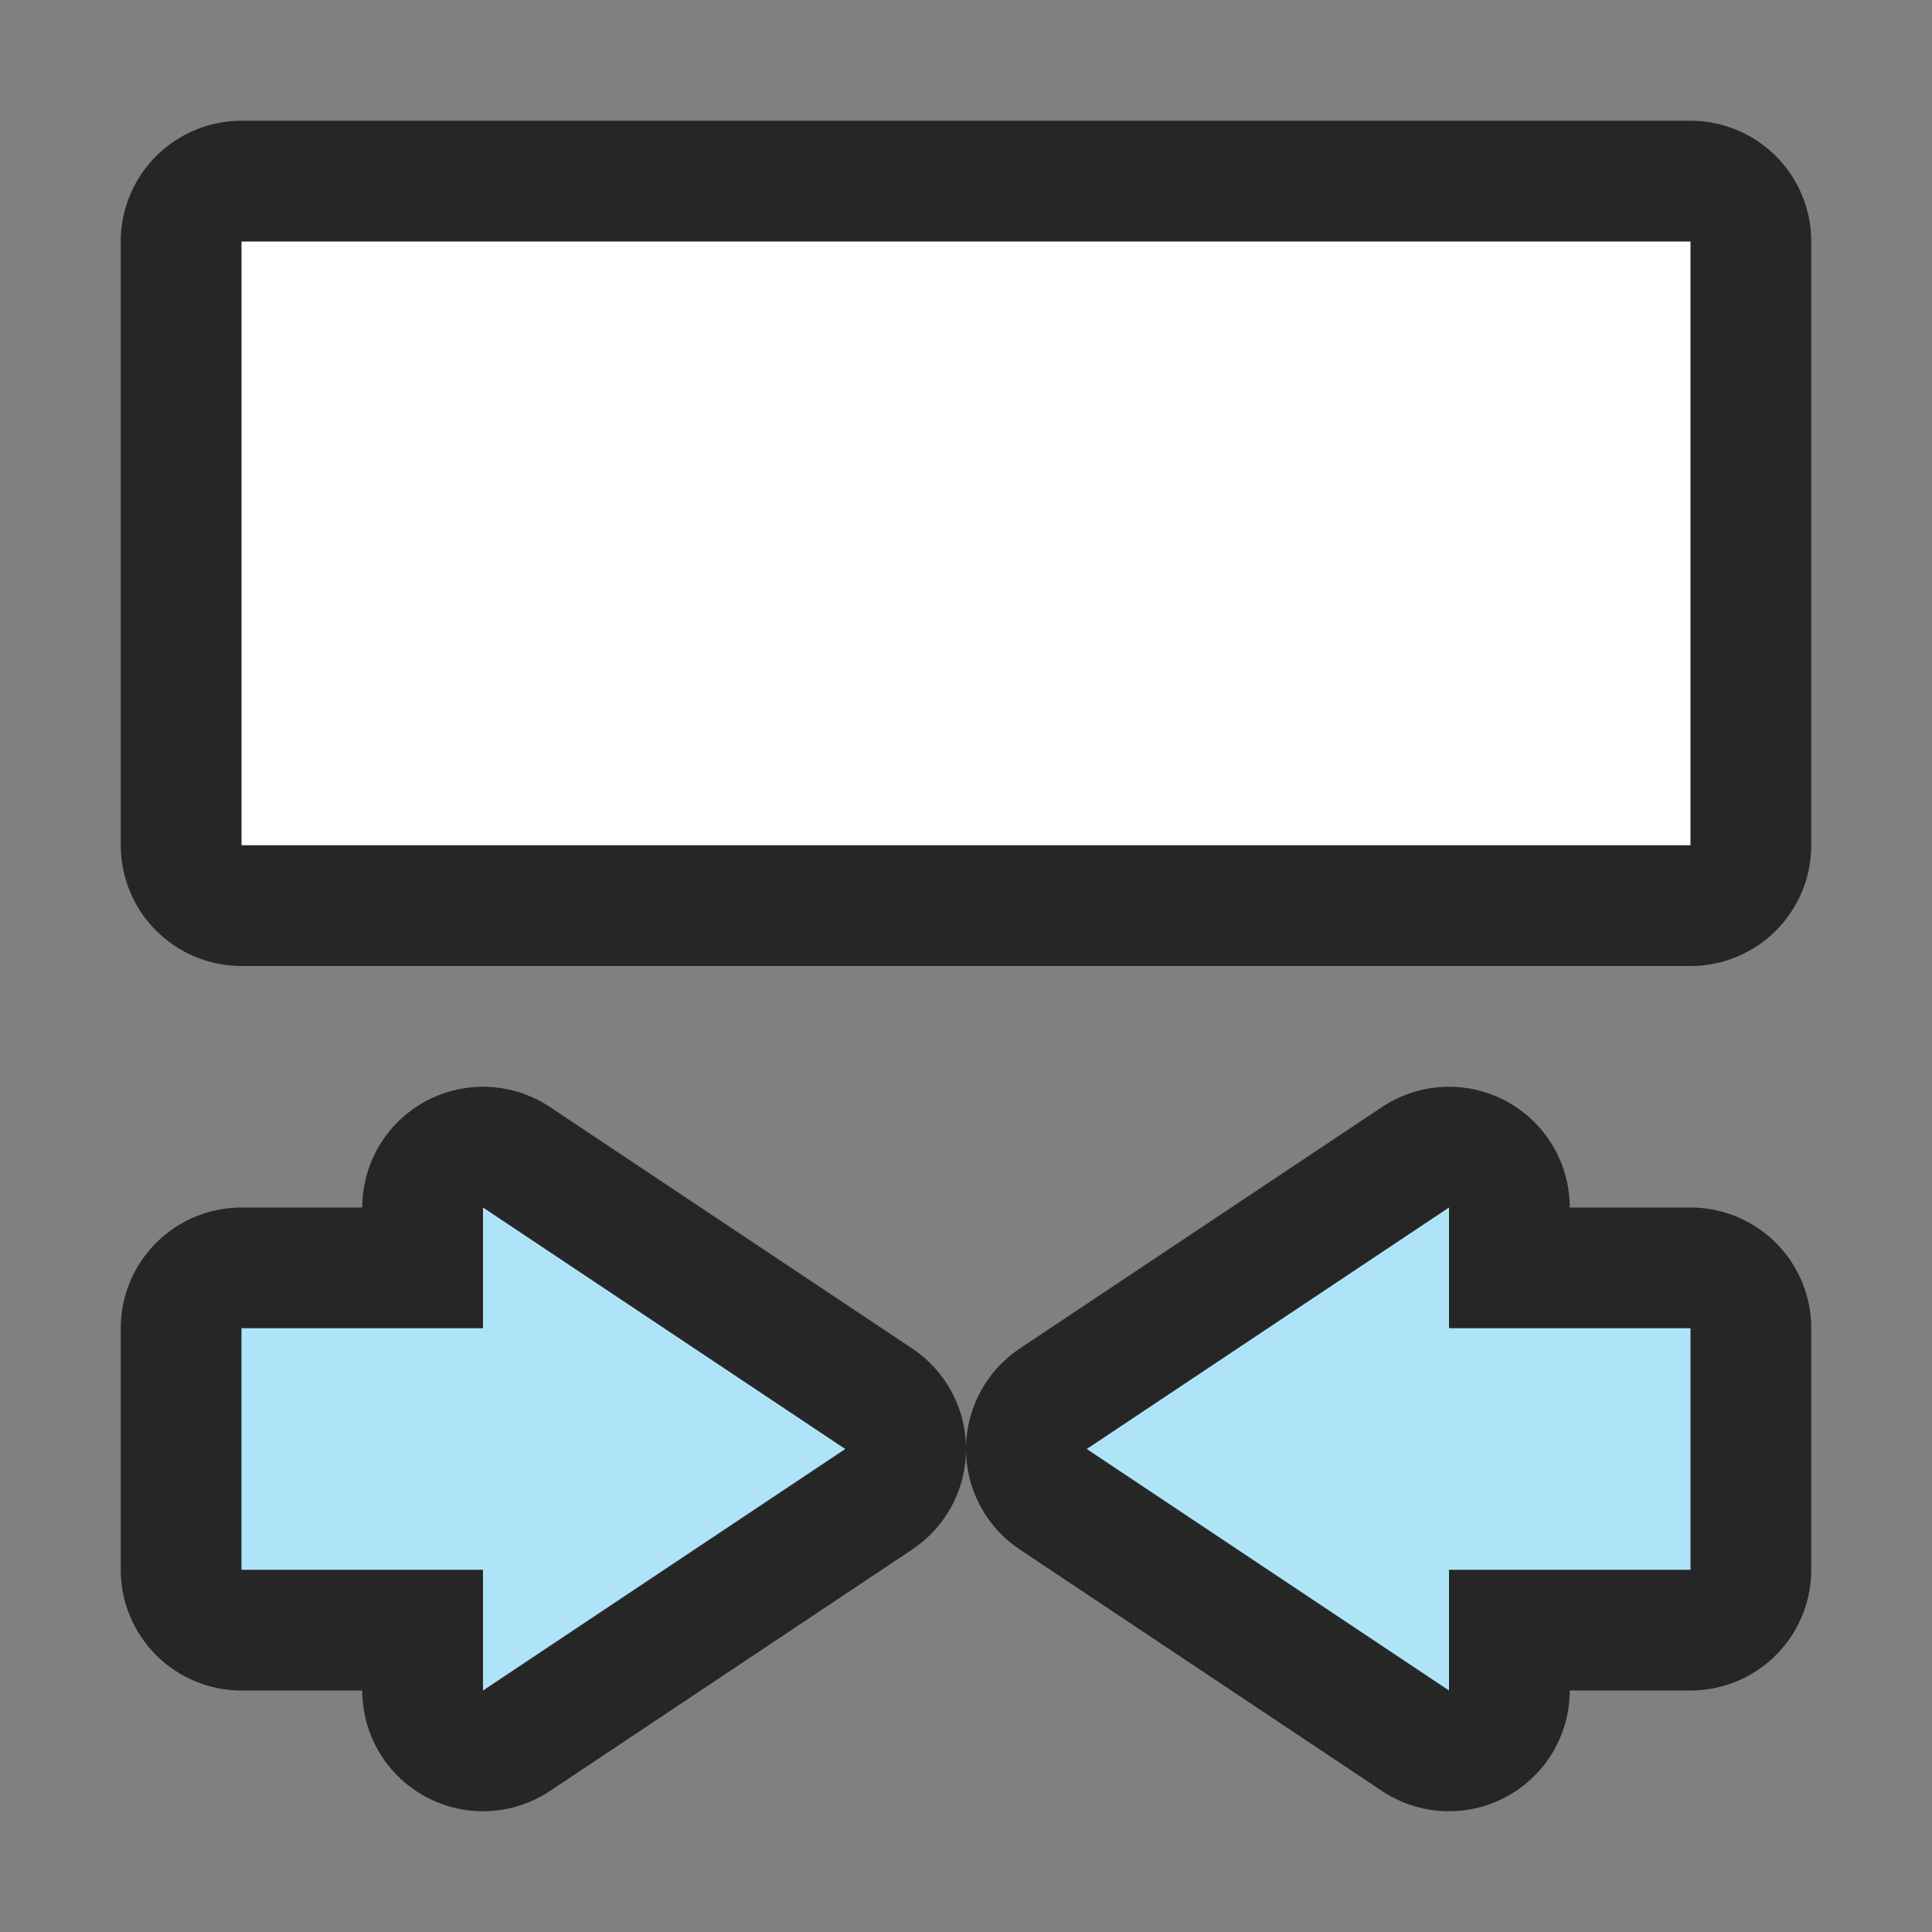 <?xml version="1.0" encoding="UTF-8" standalone="no"?>
<svg
   xmlns:dc="http://purl.org/dc/elements/1.1/"
   xmlns:cc="http://creativecommons.org/ns#"
   xmlns:rdf="http://www.w3.org/1999/02/22-rdf-syntax-ns#"
   xmlns:svg="http://www.w3.org/2000/svg"
   xmlns="http://www.w3.org/2000/svg"
   xmlns:sodipodi="http://sodipodi.sourceforge.net/DTD/sodipodi-0.dtd"
   xmlns:inkscape="http://www.inkscape.org/namespaces/inkscape"
   viewBox="0 0 16 16"
   version="1.1"
   id="svg4"
   sodipodi:docname="sc_smallestwidth.svg"
   inkscape:export-filename="/home/jupiter007/Libreoffice yaru theme fullcolor/build/cmd/sc_smallestwidth.png"
   inkscape:export-xdpi="96"
   inkscape:export-ydpi="96"
   inkscape:version="0.92.5 (2060ec1f9f, 2020-04-08)"><rect x="0" y="0" width="16" height="16" fill="#808080" stroke="none"/>
<defs
   id="defs8" />
<sodipodi:namedview
   pagecolor="#ffffff"
   bordercolor="#666666"
   borderopacity="1"
   objecttolerance="10"
   gridtolerance="10"
   guidetolerance="10"
   inkscape:pageopacity="0"
   inkscape:pageshadow="2"
   inkscape:window-width="1920"
   inkscape:window-height="1011"
   id="namedview6"
   showgrid="true"
   inkscape:zoom="29.5"
   inkscape:cx="4.5169271"
   inkscape:cy="7.5243256"
   inkscape:window-x="0"
   inkscape:window-y="32"
   inkscape:window-maximized="1"
   inkscape:current-layer="svg4">
  <inkscape:grid
     type="xygrid"
     id="grid829" />
</sodipodi:namedview>
/&gt;<rect
   y="2"
   x="2"
   height="5"
   width="12"
   id="rect837"
   style="opacity:0.7;fill:#000000;fill-opacity:1;stroke:#000000;stroke-width:2;stroke-linejoin:round;stroke-miterlimit:4;stroke-dasharray:none;stroke-opacity:1" />
<path
   inkscape:connector-curvature="0"
   id="path821"
   d="m 2,11 h 2 v -1 l 3,2 -3,2 v -1 H 2 Z"
   style="opacity:0.7;fill:#ffffff;fill-opacity:1;stroke:#000000;stroke-width:2;stroke-linecap:butt;stroke-linejoin:round;stroke-miterlimit:4;stroke-dasharray:none;stroke-opacity:1"
   sodipodi:nodetypes="cccccccc" />
<path
   inkscape:connector-curvature="0"
   style="fill:#aee3f8;fill-opacity:1;stroke:none;stroke-width:1px;stroke-linecap:butt;stroke-linejoin:miter;stroke-opacity:1"
   d="m 2,11 h 2 v -1 l 3,2 -3,2 v -1 H 2 Z"
   id="path814"
   sodipodi:nodetypes="cccccccc" />
<rect
   style="opacity:1;fill:#ffffff;fill-opacity:1;stroke:none;stroke-width:1.852;stroke-linejoin:round;stroke-miterlimit:4;stroke-dasharray:none;stroke-opacity:1"
   id="rect835"
   width="12"
   height="5"
   x="2"
   y="2" />
<path
   sodipodi:nodetypes="cccccccc"
   style="opacity:0.7;fill:#ffffff;fill-opacity:1;stroke:#000000;stroke-width:2;stroke-linecap:butt;stroke-linejoin:round;stroke-miterlimit:4;stroke-dasharray:none;stroke-opacity:1"
   d="m 14,11 h -2 v -1 l -3,2 3,2 v -1 h 2 z"
   id="path831"
   inkscape:connector-curvature="0" />
<path
   sodipodi:nodetypes="cccccccc"
   id="path833"
   d="m 14,11 h -2 v -1 l -3,2 3,2 v -1 h 2 z"
   style="fill:#aee3f8;fill-opacity:1;stroke:none;stroke-width:1px;stroke-linecap:butt;stroke-linejoin:miter;stroke-opacity:1"
   inkscape:connector-curvature="0" />
</svg>
